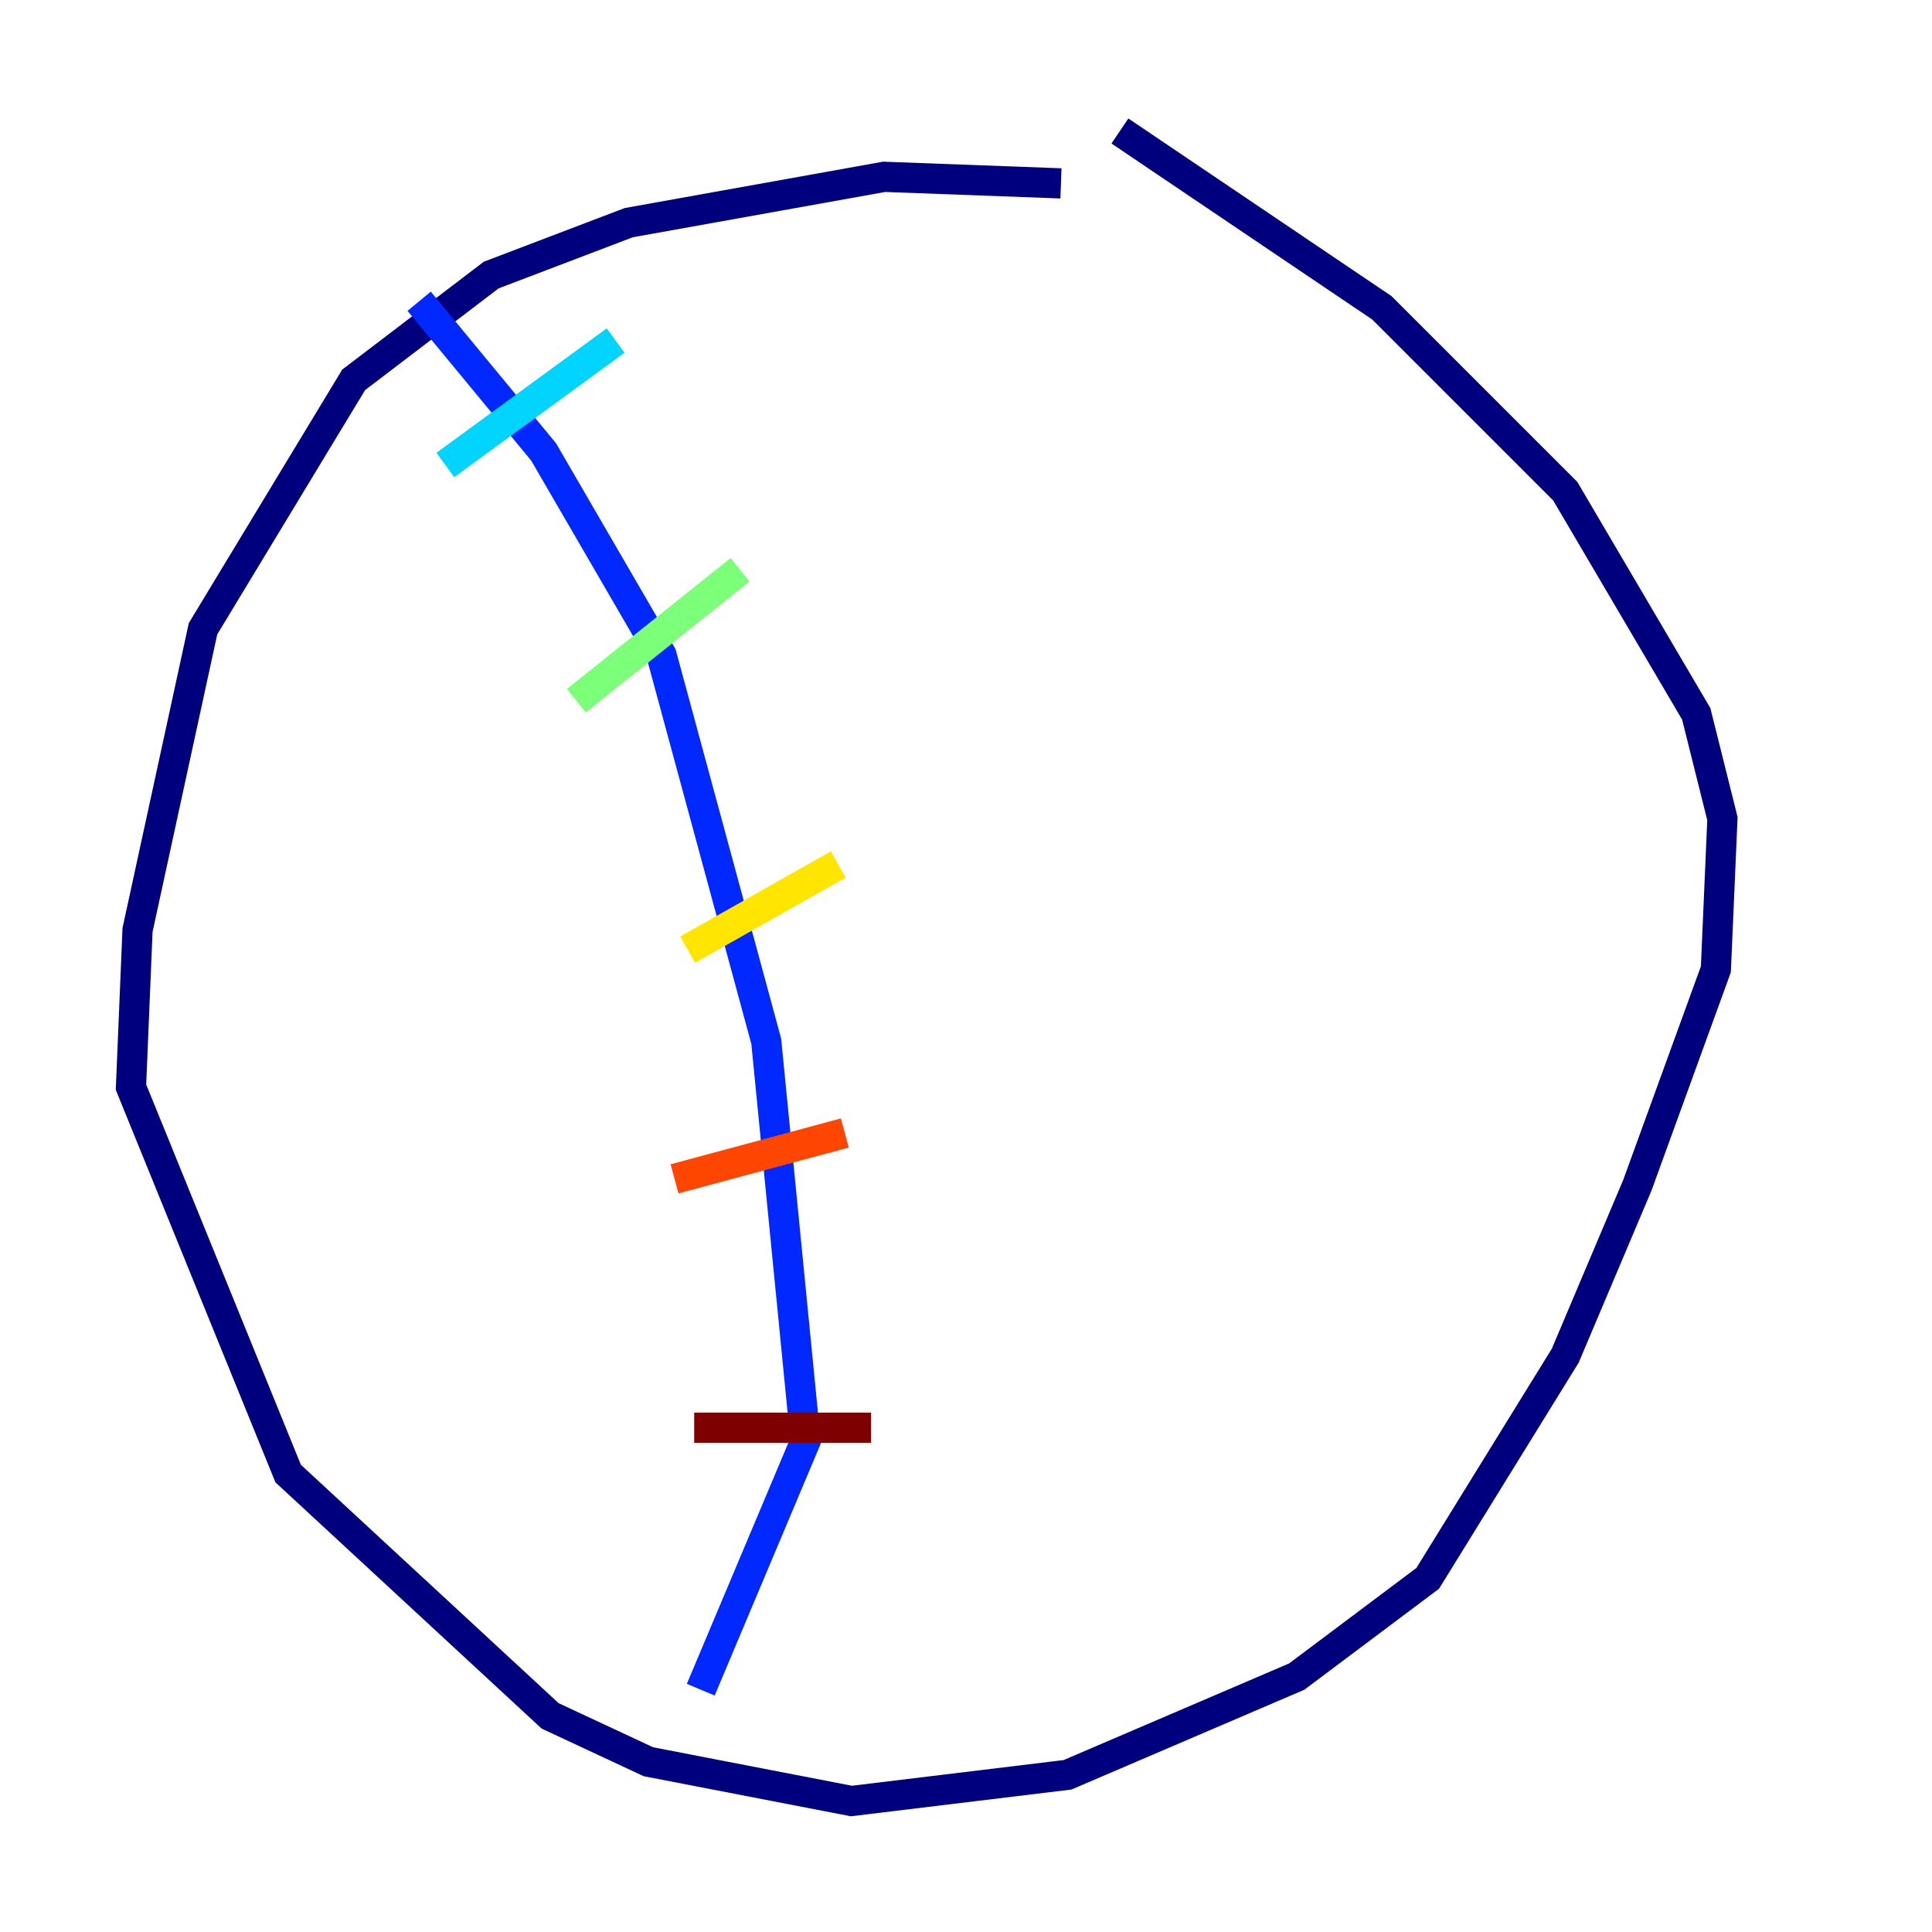 <?xml version="1.0" encoding="utf-8" ?>
<svg baseProfile="tiny" height="128" version="1.2" viewBox="0,0,128,128" width="128" xmlns="http://www.w3.org/2000/svg" xmlns:ev="http://www.w3.org/2001/xml-events" xmlns:xlink="http://www.w3.org/1999/xlink"><defs /><polyline fill="none" points="70.291,12.149 58.576,11.715 41.654,14.752 32.542,18.224 23.43,25.166 13.451,41.654 9.112,61.614 8.678,72.027 19.091,97.627 36.447,113.681 42.956,116.719 56.407,119.322 70.725,117.586 85.912,111.078 94.59,104.57 103.702,89.817 108.475,78.536 113.681,64.217 114.115,54.237 112.38,47.295 103.702,32.542 91.552,20.393 74.197,8.678" stroke="#00007f" stroke-width="2" /><polyline fill="none" points="27.77,19.959 36.014,29.939 43.824,43.39 50.766,68.99 53.37,95.458 46.427,111.946" stroke="#0028ff" stroke-width="2" /><polyline fill="none" points="29.505,30.807 40.786,22.563" stroke="#00d4ff" stroke-width="2" /><polyline fill="none" points="38.183,46.427 49.031,37.749" stroke="#7cff79" stroke-width="2" /><polyline fill="none" points="45.559,62.915 55.539,57.275" stroke="#ffe500" stroke-width="2" /><polyline fill="none" points="44.691,78.102 55.973,75.064" stroke="#ff4600" stroke-width="2" /><polyline fill="none" points="45.993,94.59 57.709,94.59" stroke="#7f0000" stroke-width="2" /></svg>